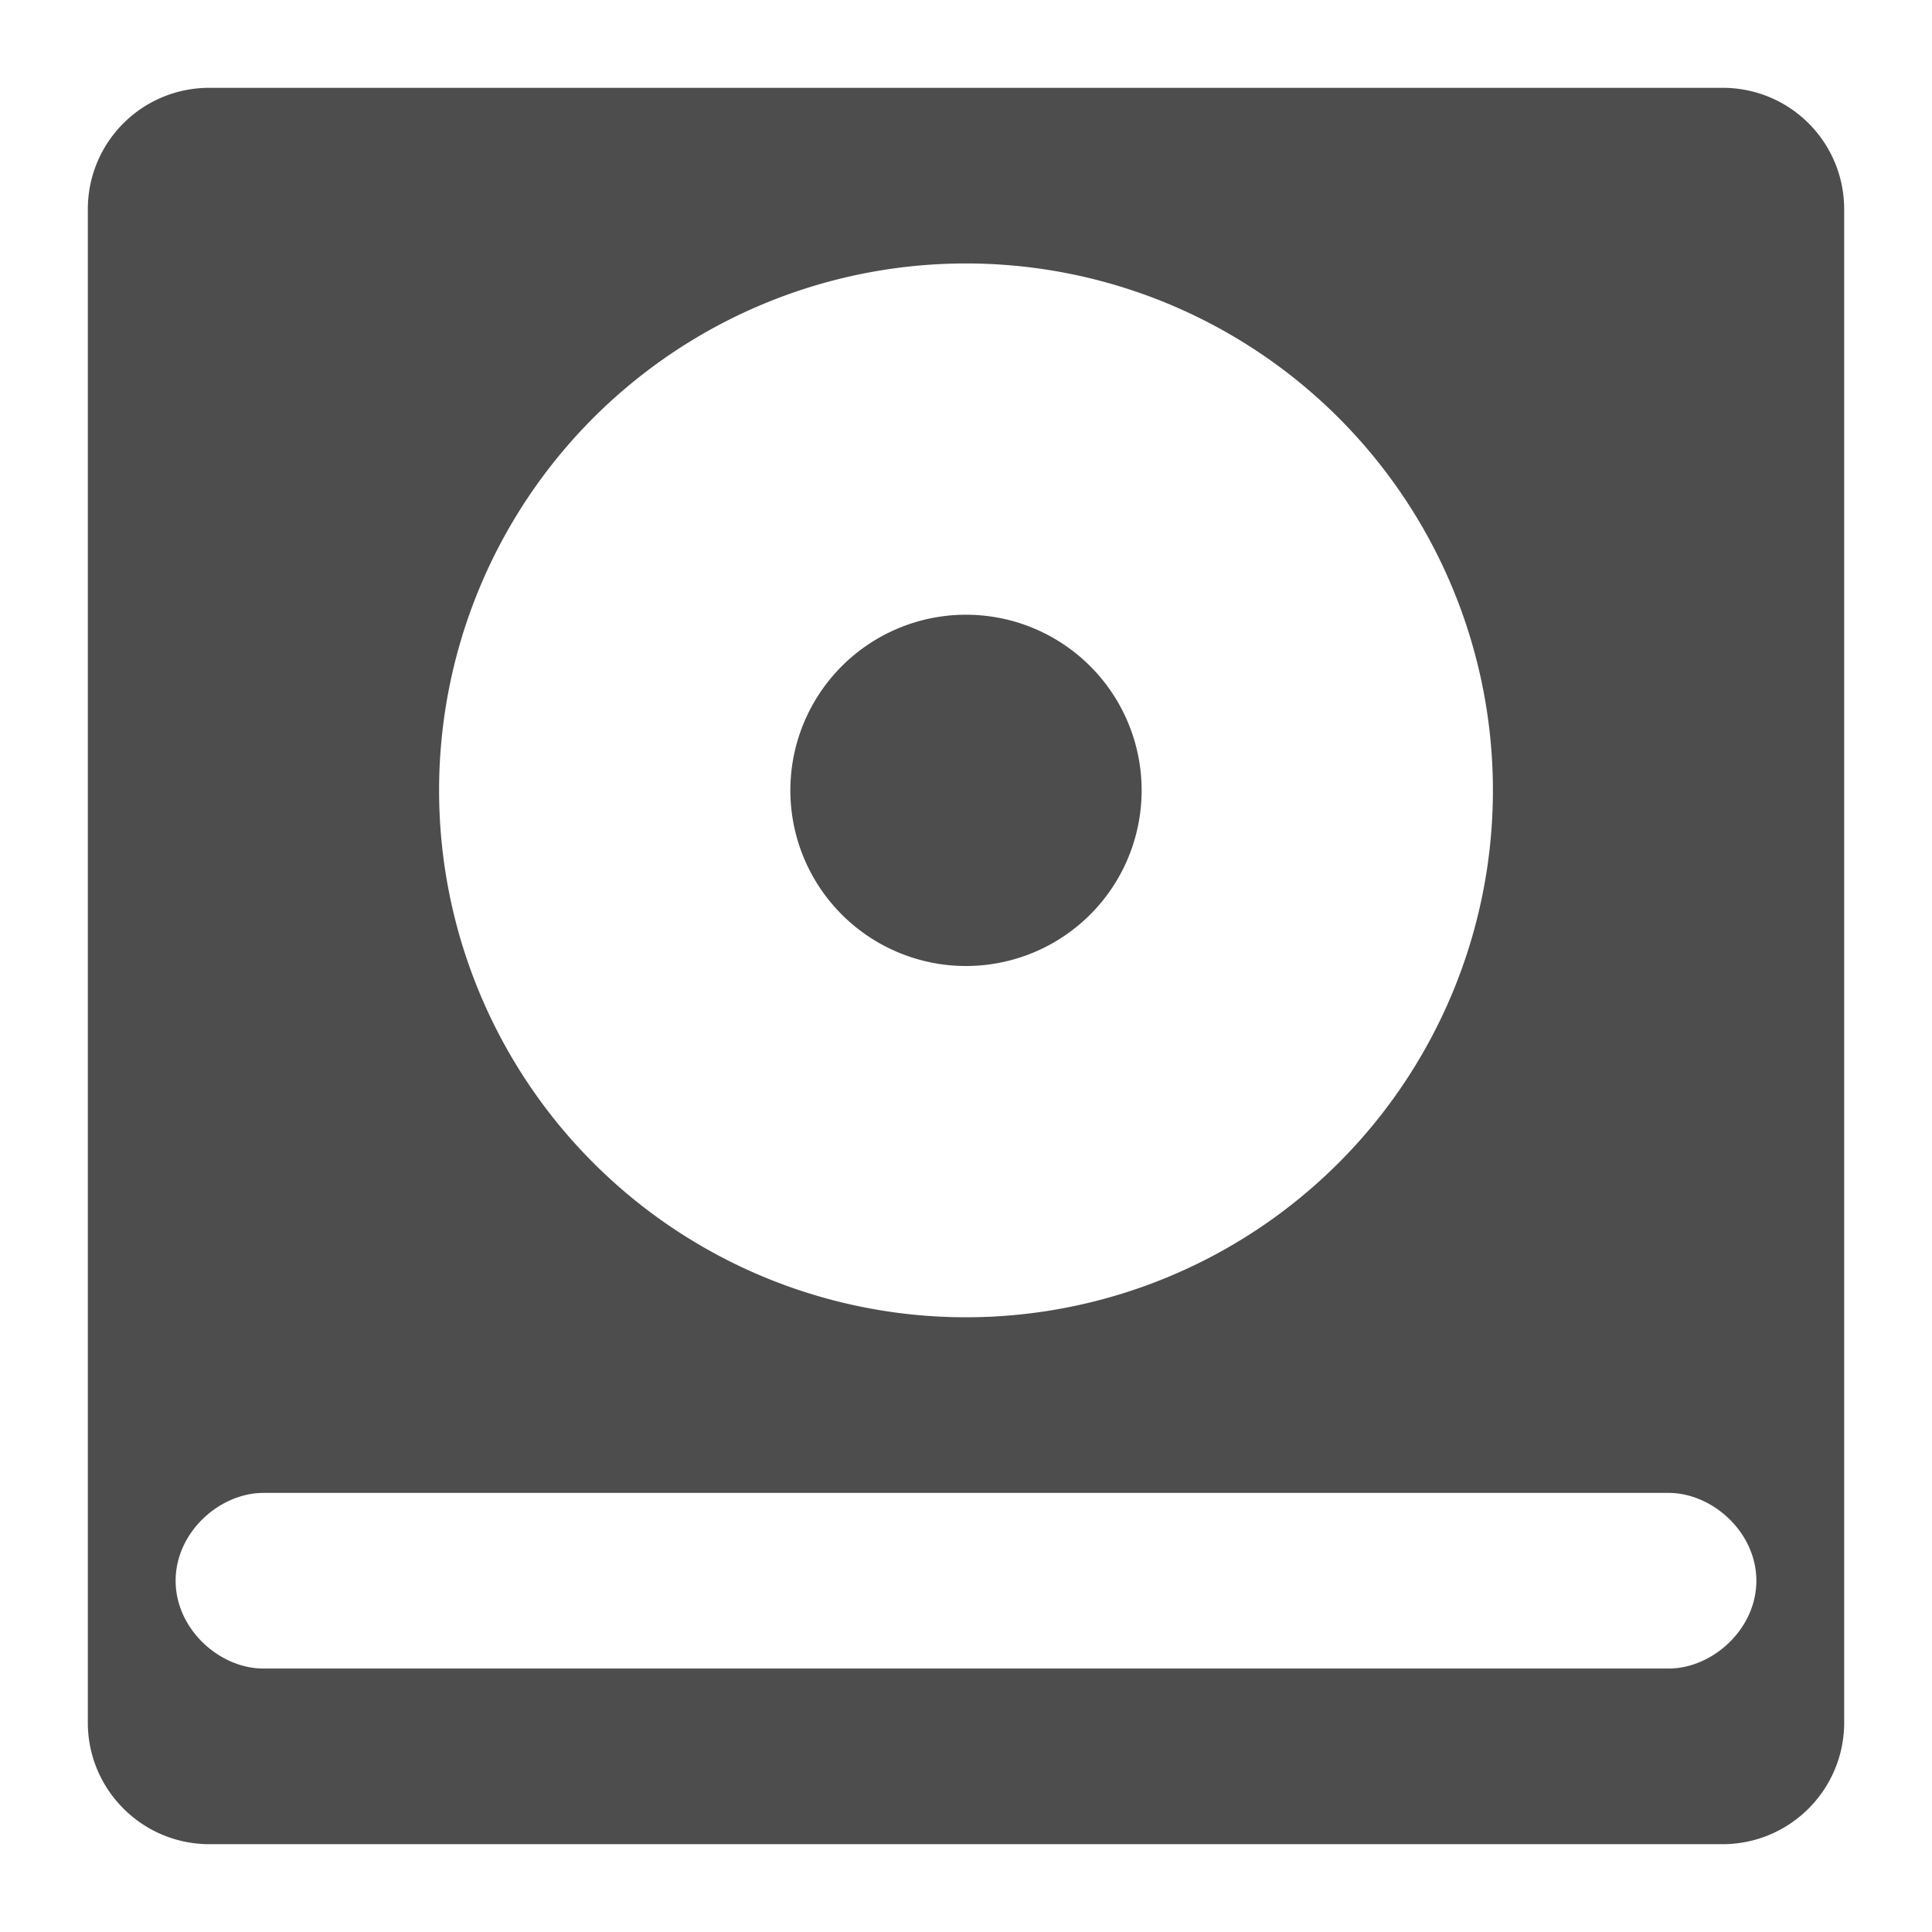 <svg width="22" version="1.1" xmlns="http://www.w3.org/2000/svg" height="22" viewBox="0 0 22 22">
<defs id="defs3051">
<style type="text/css" id="current-color-scheme">
.ColorScheme-Text {
color:#4d4d4d;
}
</style>
</defs>
<path style="fill:currentColor" d="m 2.385,1 c -0.767,0 -1.385,0.617 -1.385,1.385 v 17.23 c 0,0.765 0.62,1.385 1.385,1.385 h 17.23 c 0.765,0 1.385,-0.62 1.385,-1.385 v -17.23 c 0,-0.767 -0.617,-1.385 -1.385,-1.385 h -17.23 z  m 8.615,2 a 6,6 0 0,1 6,6 6,6 0 0,1 -6,6 6,6 0 0,1 -6,-6 6,6 0 0,1 6,-6 z  m 0,4 a 2,2 0 0,0 -2,2 2,2 0 0,0 2,2 2,2 0 0,0 2,-2 2,2 0 0,0 -2,-2 z  m -8,10 h 16 c 0.5,0 1,0.448 1,1 0,0.552 -0.5,1 -1,1 h -16 c -0.5,0 -1,-0.448 -1,-1 0,-0.552 0.5,-1 1,-1 z " class="ColorScheme-Text"/>
</svg>
